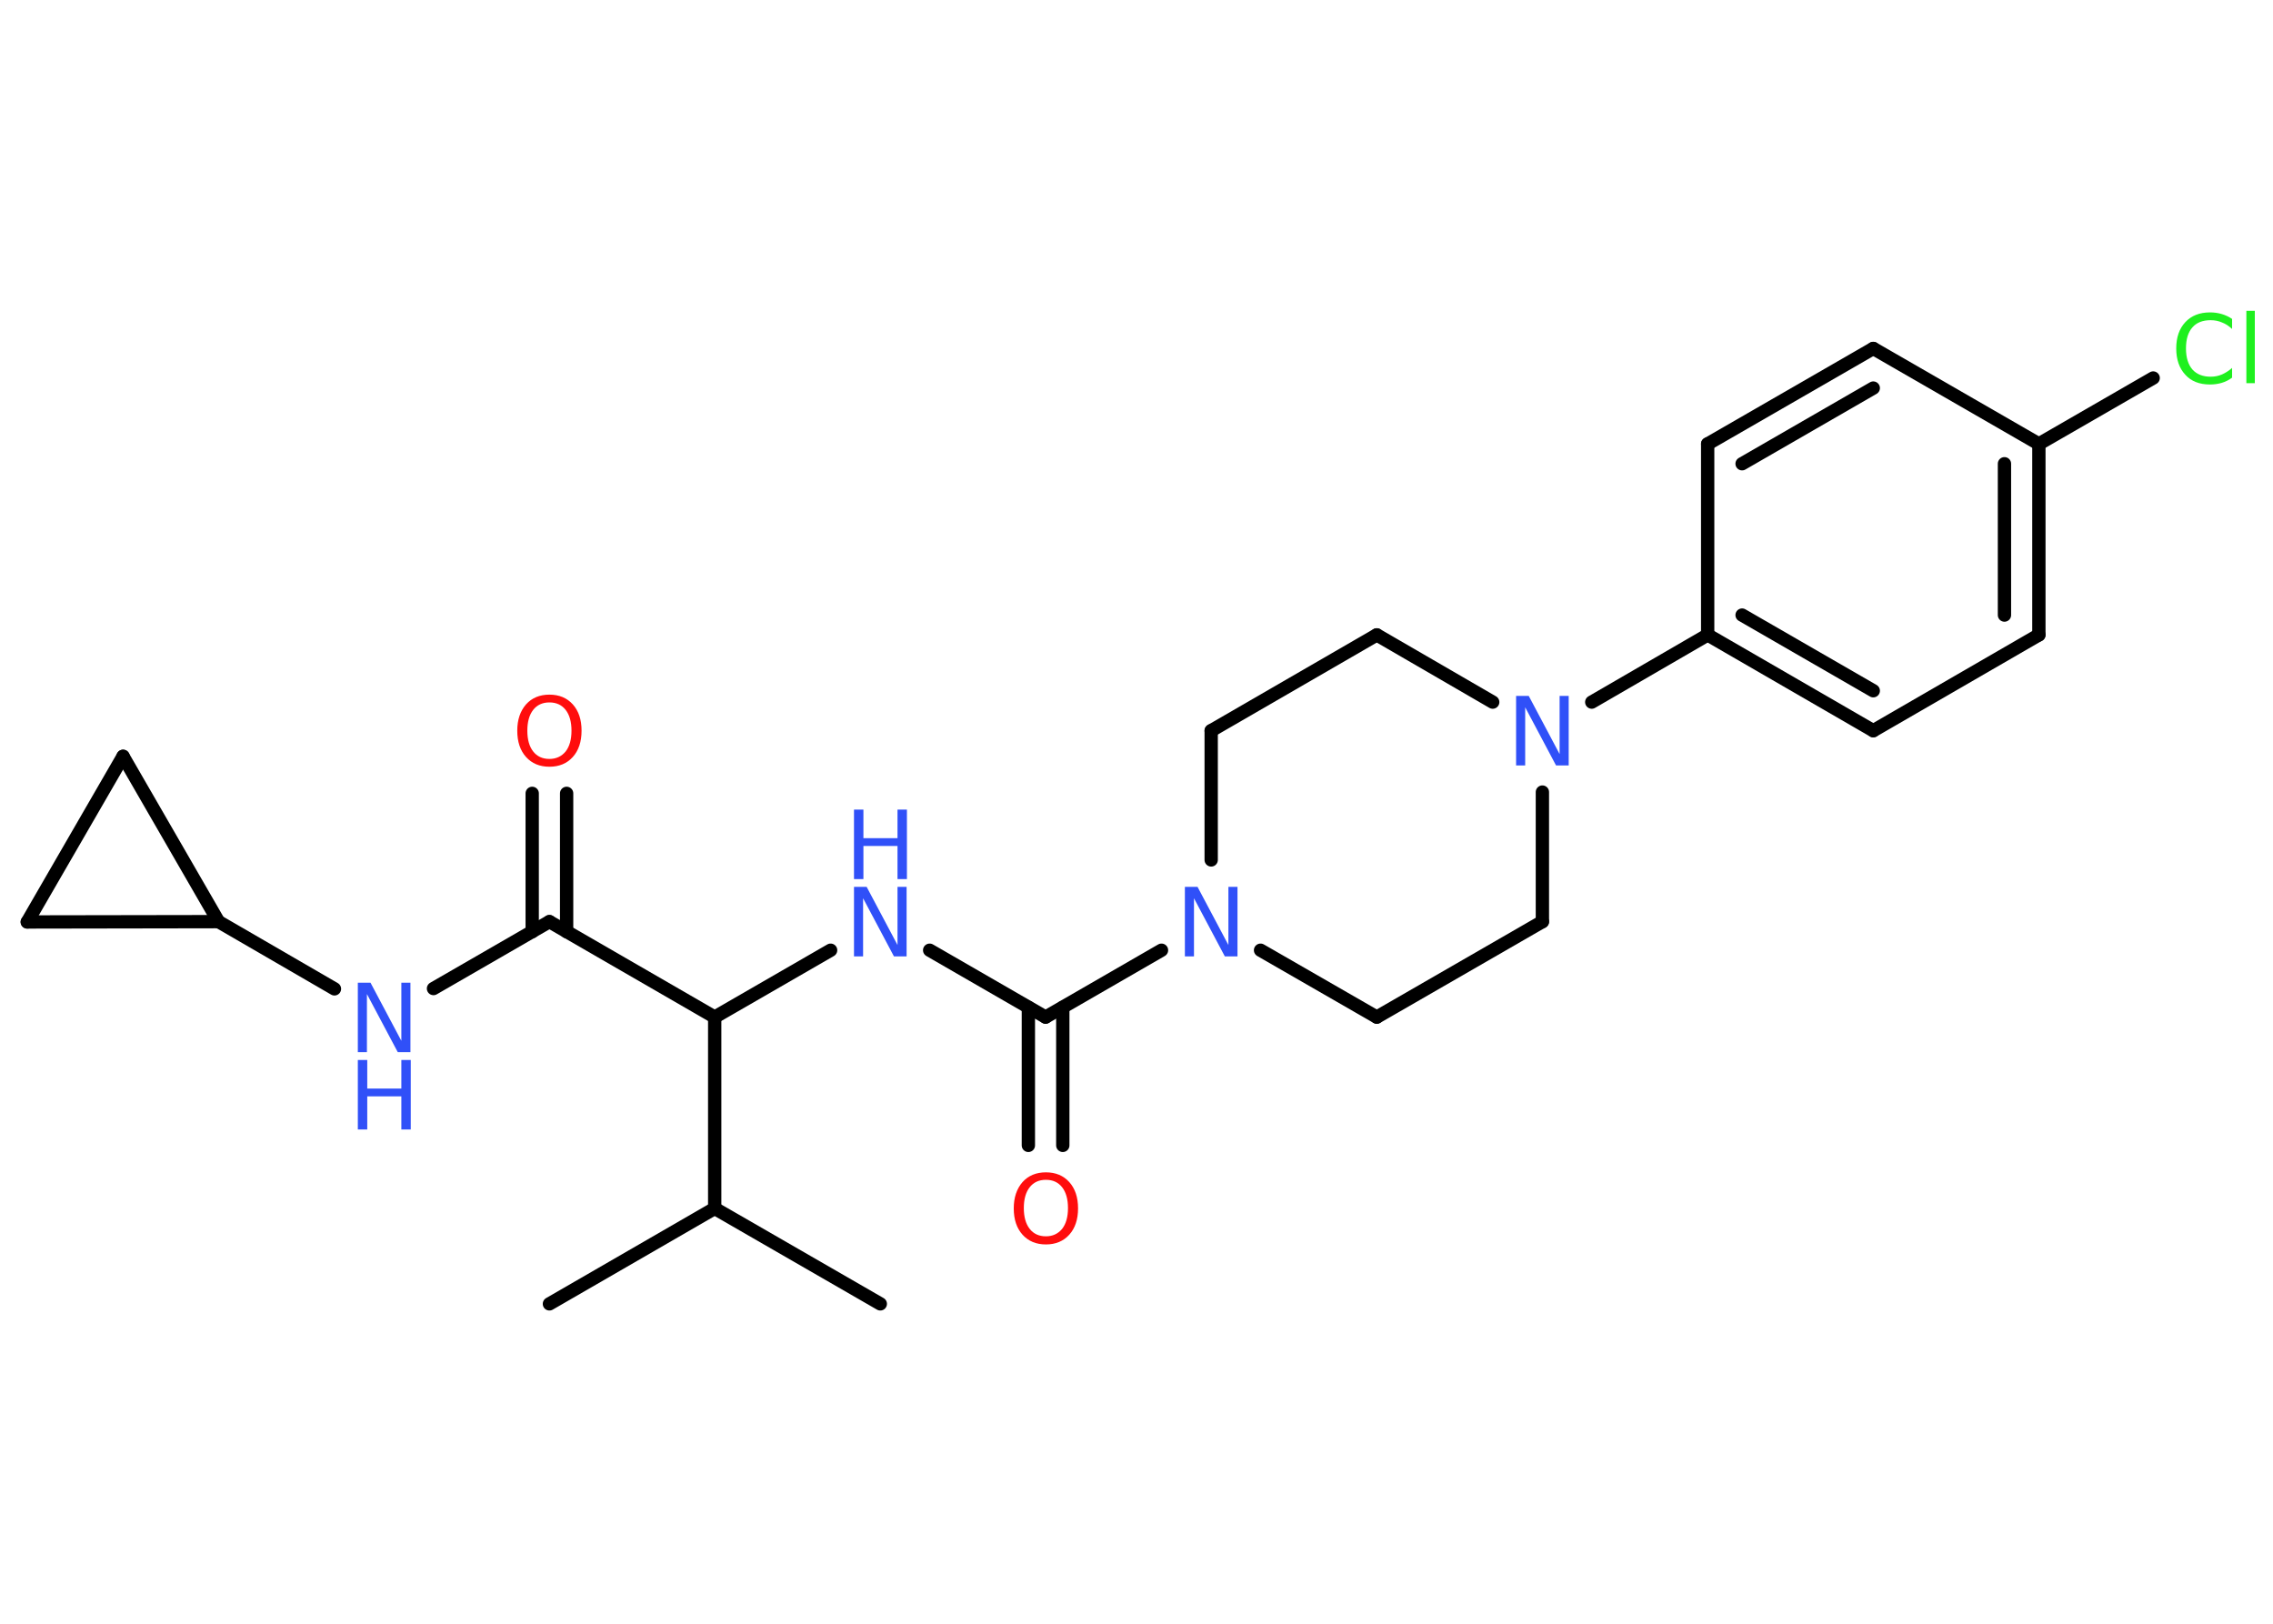 <?xml version='1.0' encoding='UTF-8'?>
<!DOCTYPE svg PUBLIC "-//W3C//DTD SVG 1.1//EN" "http://www.w3.org/Graphics/SVG/1.1/DTD/svg11.dtd">
<svg version='1.2' xmlns='http://www.w3.org/2000/svg' xmlns:xlink='http://www.w3.org/1999/xlink' width='70.0mm' height='50.0mm' viewBox='0 0 70.0 50.0'>
  <desc>Generated by the Chemistry Development Kit (http://github.com/cdk)</desc>
  <g stroke-linecap='round' stroke-linejoin='round' stroke='#000000' stroke-width='.41' fill='#3050F8'>
    <rect x='.0' y='.0' width='70.0' height='50.0' fill='#FFFFFF' stroke='none'/>
    <g id='mol1' class='mol'>
      <line id='mol1bnd1' class='bond' x1='16.92' y1='40.15' x2='22.01' y2='37.21'/>
      <line id='mol1bnd2' class='bond' x1='22.01' y1='37.21' x2='27.11' y2='40.15'/>
      <line id='mol1bnd3' class='bond' x1='22.01' y1='37.21' x2='22.01' y2='31.32'/>
      <line id='mol1bnd4' class='bond' x1='22.01' y1='31.32' x2='25.58' y2='29.26'/>
      <line id='mol1bnd5' class='bond' x1='28.63' y1='29.26' x2='32.2' y2='31.32'/>
      <g id='mol1bnd6' class='bond'>
        <line x1='32.73' y1='31.02' x2='32.73' y2='35.27'/>
        <line x1='31.67' y1='31.02' x2='31.67' y2='35.27'/>
      </g>
      <line id='mol1bnd7' class='bond' x1='32.2' y1='31.32' x2='35.77' y2='29.26'/>
      <line id='mol1bnd8' class='bond' x1='38.82' y1='29.26' x2='42.4' y2='31.32'/>
      <line id='mol1bnd9' class='bond' x1='42.4' y1='31.32' x2='47.5' y2='28.38'/>
      <line id='mol1bnd10' class='bond' x1='47.5' y1='28.38' x2='47.5' y2='24.39'/>
      <line id='mol1bnd11' class='bond' x1='49.02' y1='21.62' x2='52.59' y2='19.55'/>
      <g id='mol1bnd12' class='bond'>
        <line x1='52.59' y1='19.55' x2='57.69' y2='22.5'/>
        <line x1='53.65' y1='18.94' x2='57.69' y2='21.27'/>
      </g>
      <line id='mol1bnd13' class='bond' x1='57.69' y1='22.5' x2='62.79' y2='19.55'/>
      <g id='mol1bnd14' class='bond'>
        <line x1='62.79' y1='19.55' x2='62.79' y2='13.67'/>
        <line x1='61.73' y1='18.94' x2='61.73' y2='14.28'/>
      </g>
      <line id='mol1bnd15' class='bond' x1='62.79' y1='13.67' x2='66.31' y2='11.64'/>
      <line id='mol1bnd16' class='bond' x1='62.79' y1='13.67' x2='57.69' y2='10.73'/>
      <g id='mol1bnd17' class='bond'>
        <line x1='57.69' y1='10.73' x2='52.59' y2='13.67'/>
        <line x1='57.69' y1='11.95' x2='53.65' y2='14.28'/>
      </g>
      <line id='mol1bnd18' class='bond' x1='52.59' y1='19.55' x2='52.59' y2='13.67'/>
      <line id='mol1bnd19' class='bond' x1='45.97' y1='21.62' x2='42.4' y2='19.55'/>
      <line id='mol1bnd20' class='bond' x1='42.4' y1='19.55' x2='37.3' y2='22.5'/>
      <line id='mol1bnd21' class='bond' x1='37.3' y1='26.48' x2='37.3' y2='22.5'/>
      <line id='mol1bnd22' class='bond' x1='22.01' y1='31.32' x2='16.92' y2='28.38'/>
      <g id='mol1bnd23' class='bond'>
        <line x1='16.39' y1='28.69' x2='16.39' y2='24.43'/>
        <line x1='17.45' y1='28.69' x2='17.45' y2='24.43'/>
      </g>
      <line id='mol1bnd24' class='bond' x1='16.92' y1='28.38' x2='13.35' y2='30.44'/>
      <line id='mol1bnd25' class='bond' x1='10.3' y1='30.45' x2='6.73' y2='28.38'/>
      <line id='mol1bnd26' class='bond' x1='6.73' y1='28.38' x2='.84' y2='28.39'/>
      <line id='mol1bnd27' class='bond' x1='.84' y1='28.39' x2='3.79' y2='23.29'/>
      <line id='mol1bnd28' class='bond' x1='6.73' y1='28.38' x2='3.79' y2='23.29'/>
      <g id='mol1atm5' class='atom'>
        <path d='M26.3 27.31h.39l.95 1.79v-1.79h.28v2.14h-.39l-.95 -1.79v1.79h-.28v-2.14z' stroke='none'/>
        <path d='M26.3 24.93h.29v.88h1.05v-.88h.29v2.14h-.29v-1.02h-1.05v1.02h-.29v-2.14z' stroke='none'/>
      </g>
      <path id='mol1atm7' class='atom' d='M32.21 36.33q-.32 .0 -.5 .23q-.18 .23 -.18 .64q.0 .41 .18 .64q.18 .23 .5 .23q.31 .0 .5 -.23q.18 -.23 .18 -.64q.0 -.41 -.18 -.64q-.18 -.23 -.5 -.23zM32.21 36.1q.45 .0 .72 .3q.27 .3 .27 .81q.0 .51 -.27 .81q-.27 .3 -.72 .3q-.45 .0 -.72 -.3q-.27 -.3 -.27 -.81q.0 -.5 .27 -.81q.27 -.3 .72 -.3z' stroke='none' fill='#FF0D0D'/>
      <path id='mol1atm8' class='atom' d='M36.49 27.31h.39l.95 1.79v-1.79h.28v2.14h-.39l-.95 -1.79v1.79h-.28v-2.14z' stroke='none'/>
      <path id='mol1atm11' class='atom' d='M46.69 21.43h.39l.95 1.79v-1.79h.28v2.14h-.39l-.95 -1.79v1.79h-.28v-2.14z' stroke='none'/>
      <path id='mol1atm16' class='atom' d='M68.74 9.82v.31q-.15 -.14 -.31 -.2q-.16 -.07 -.35 -.07q-.37 .0 -.56 .22q-.2 .22 -.2 .65q.0 .42 .2 .65q.2 .22 .56 .22q.19 .0 .35 -.07q.16 -.07 .31 -.2v.3q-.15 .11 -.32 .16q-.17 .05 -.36 .05q-.49 .0 -.76 -.3q-.28 -.3 -.28 -.81q.0 -.51 .28 -.81q.28 -.3 .76 -.3q.19 .0 .36 .05q.17 .05 .32 .15zM69.18 9.57h.26v2.23h-.26v-2.23z' stroke='none' fill='#1FF01F'/>
      <path id='mol1atm22' class='atom' d='M16.92 21.63q-.32 .0 -.5 .23q-.18 .23 -.18 .64q.0 .41 .18 .64q.18 .23 .5 .23q.31 .0 .5 -.23q.18 -.23 .18 -.64q.0 -.41 -.18 -.64q-.18 -.23 -.5 -.23zM16.92 21.39q.45 .0 .72 .3q.27 .3 .27 .81q.0 .51 -.27 .81q-.27 .3 -.72 .3q-.45 .0 -.72 -.3q-.27 -.3 -.27 -.81q.0 -.5 .27 -.81q.27 -.3 .72 -.3z' stroke='none' fill='#FF0D0D'/>
      <g id='mol1atm23' class='atom'>
        <path d='M11.02 30.26h.39l.95 1.79v-1.79h.28v2.14h-.39l-.95 -1.79v1.79h-.28v-2.14z' stroke='none'/>
        <path d='M11.02 32.64h.29v.88h1.05v-.88h.29v2.14h-.29v-1.02h-1.05v1.02h-.29v-2.14z' stroke='none'/>
      </g>
    </g>
  </g>
</svg>
